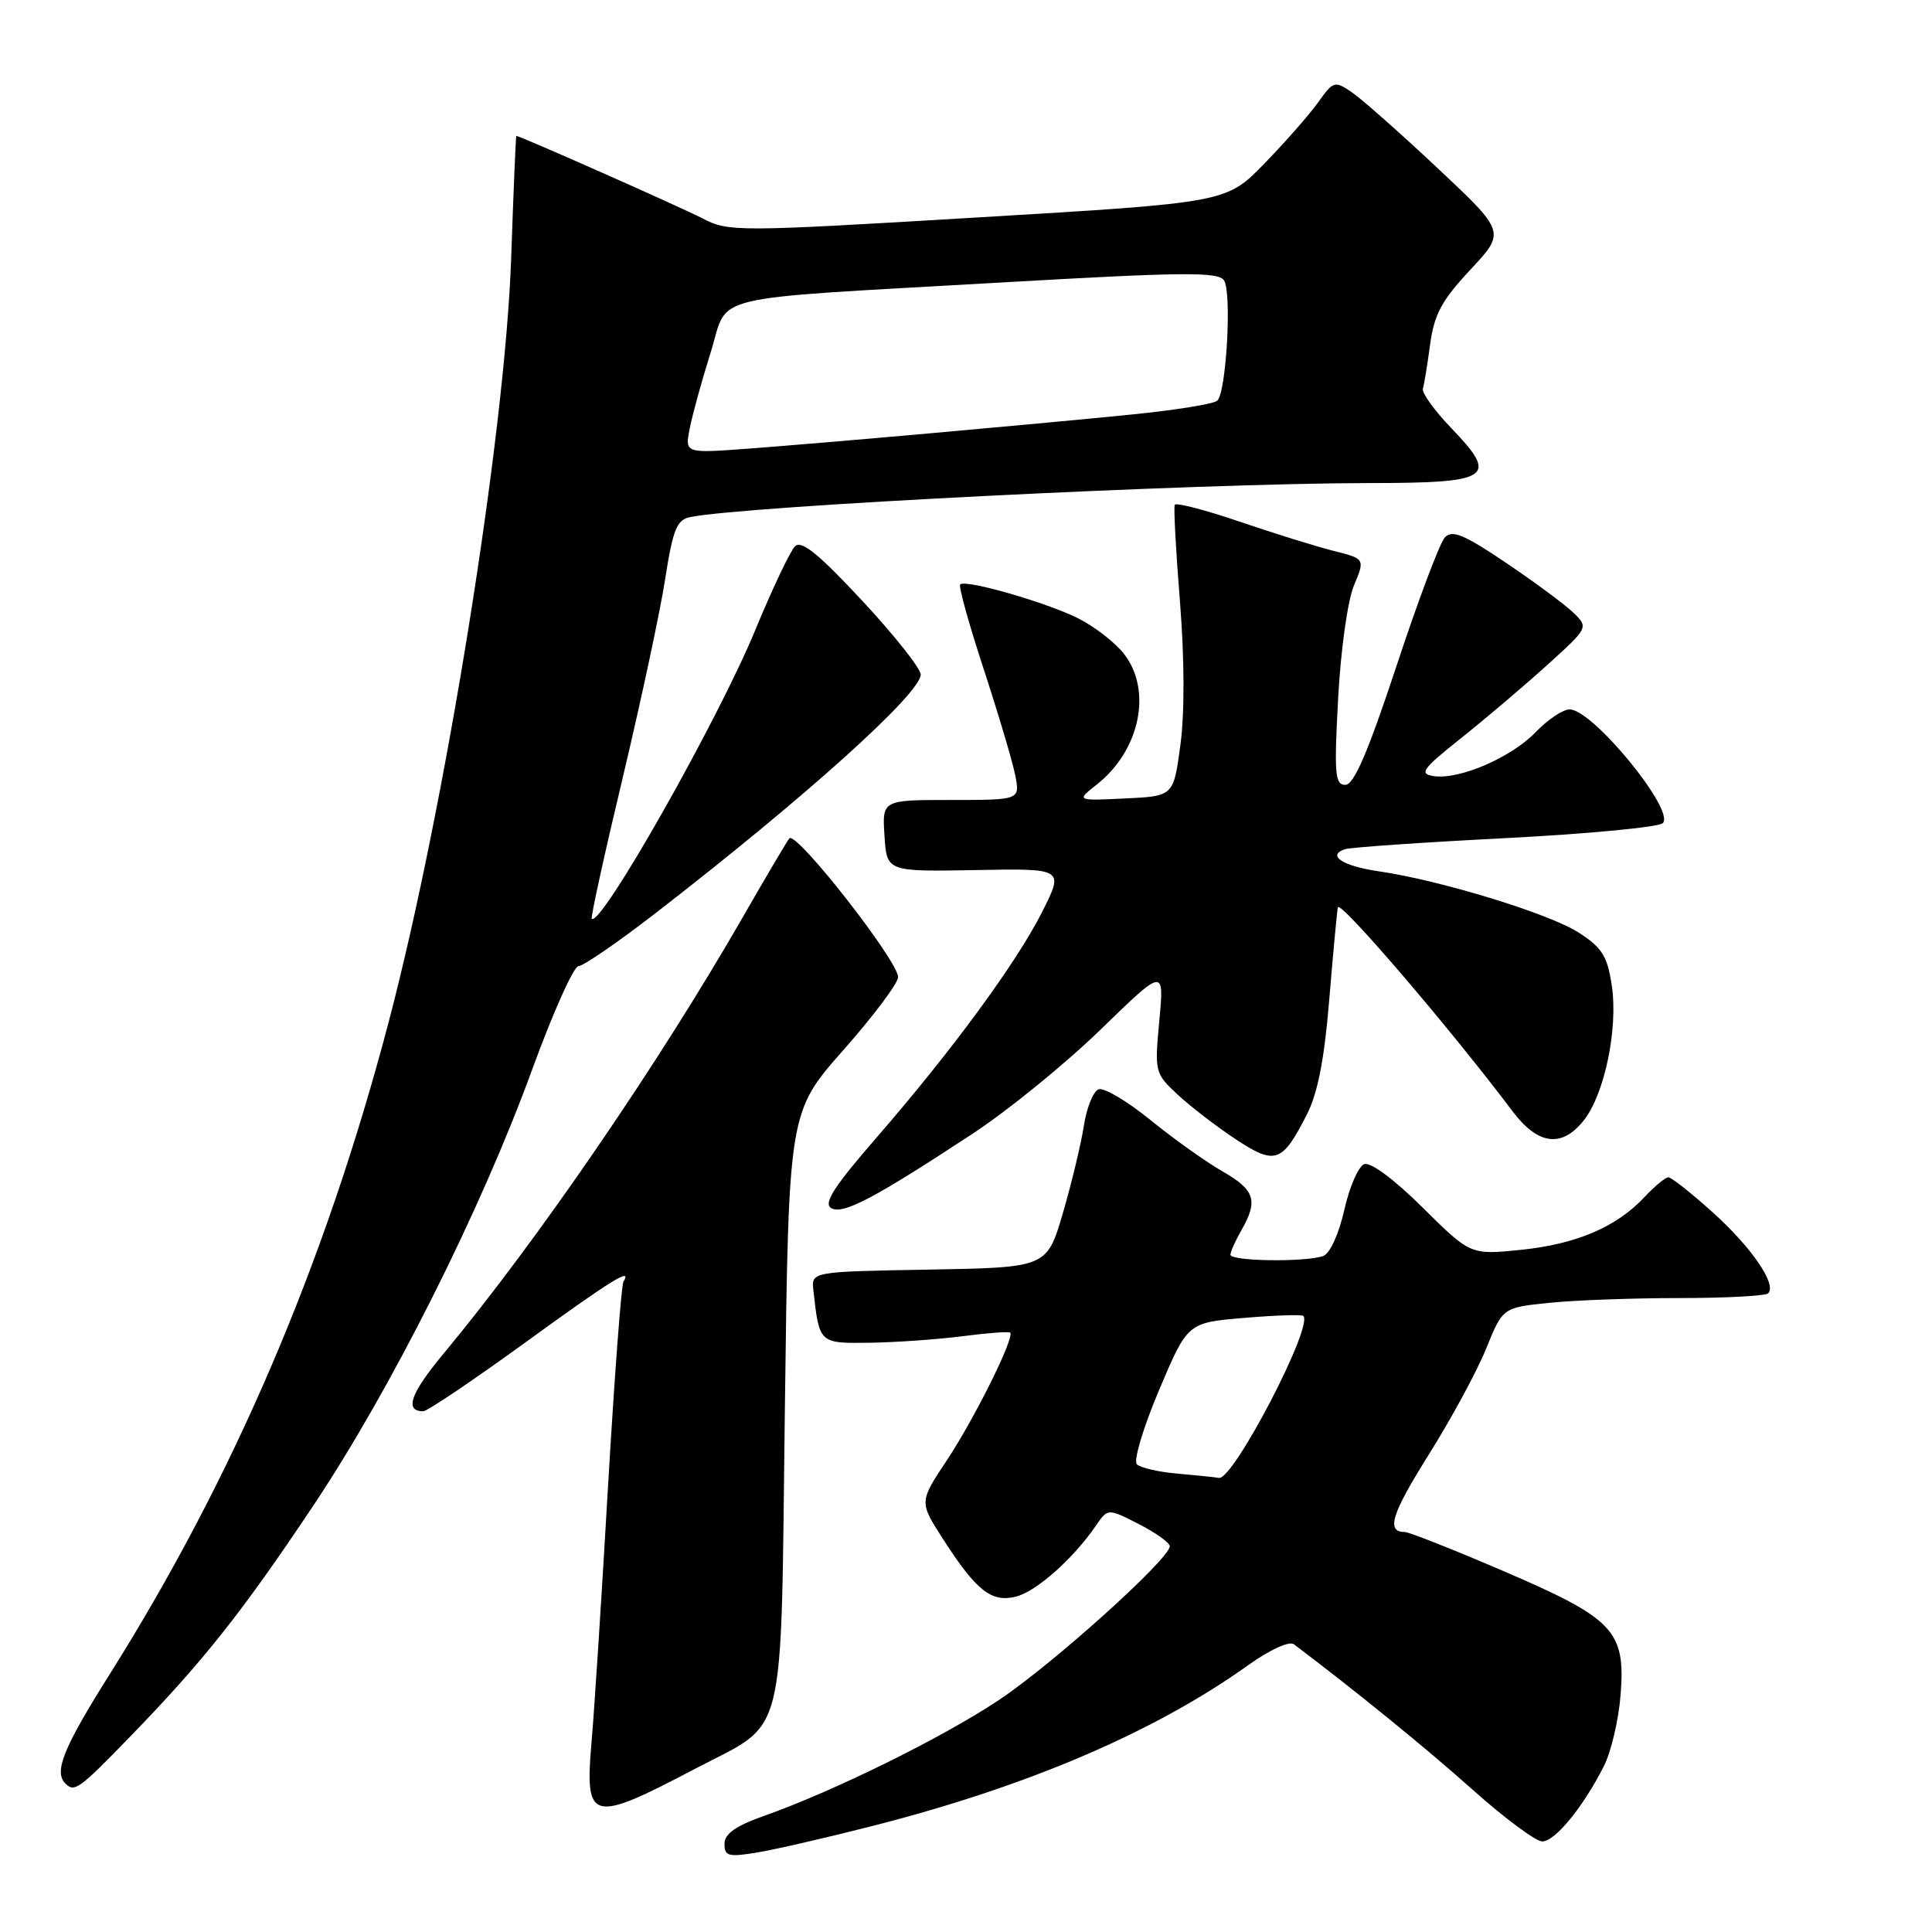 <?xml version="1.0" encoding="UTF-8" standalone="no"?>
<!DOCTYPE svg PUBLIC "-//W3C//DTD SVG 1.1//EN" "http://www.w3.org/Graphics/SVG/1.1/DTD/svg11.dtd" >
<svg xmlns="http://www.w3.org/2000/svg" xmlns:xlink="http://www.w3.org/1999/xlink" version="1.1" viewBox="0 0 256 256">
 <g >
 <path fill="currentColor"
d=" M 115.81 241.90 C 136.31 236.65 153.04 229.48 165.44 220.61 C 168.28 218.58 170.84 217.42 171.44 217.87 C 179.67 224.08 188.98 231.65 195.16 237.17 C 199.37 240.93 203.51 244.00 204.36 244.00 C 206.05 244.00 209.78 239.44 212.51 234.05 C 213.48 232.15 214.48 227.87 214.74 224.55 C 215.40 216.07 213.88 214.47 199.11 208.13 C 192.54 205.31 186.70 203.00 186.14 203.00 C 183.63 203.00 184.37 200.63 189.35 192.69 C 192.29 188.01 195.69 181.73 196.91 178.73 C 199.12 173.27 199.12 173.27 205.21 172.64 C 208.55 172.29 216.33 172.00 222.48 172.00 C 228.63 172.00 233.95 171.72 234.29 171.37 C 235.47 170.20 232.09 165.27 226.93 160.63 C 224.10 158.08 221.46 156.00 221.07 156.00 C 220.67 156.00 219.26 157.17 217.92 158.60 C 214.21 162.58 208.90 164.85 201.54 165.61 C 194.85 166.29 194.85 166.29 188.51 160.01 C 184.72 156.25 181.60 153.94 180.76 154.26 C 179.99 154.56 178.81 157.28 178.13 160.31 C 177.43 163.44 176.23 166.08 175.37 166.41 C 173.14 167.27 162.99 167.13 163.04 166.25 C 163.05 165.84 163.71 164.38 164.50 163.00 C 166.74 159.09 166.28 157.67 162.00 155.22 C 159.81 153.97 155.50 150.90 152.43 148.40 C 149.35 145.90 146.27 144.07 145.56 144.34 C 144.86 144.61 143.98 146.78 143.62 149.16 C 143.25 151.55 142.00 156.75 140.84 160.73 C 138.72 167.95 138.72 167.95 123.11 168.23 C 107.50 168.50 107.50 168.50 107.78 171.00 C 108.57 178.04 108.53 178.01 115.27 177.92 C 118.70 177.87 124.20 177.48 127.50 177.06 C 130.80 176.63 133.66 176.41 133.85 176.58 C 134.51 177.13 129.14 187.95 125.46 193.50 C 121.80 199.01 121.80 199.01 124.91 203.86 C 129.35 210.78 131.37 212.38 134.62 211.56 C 137.32 210.88 142.20 206.55 145.20 202.18 C 146.79 199.85 146.79 199.85 150.90 201.95 C 153.15 203.10 155.00 204.42 155.00 204.89 C 155.00 206.55 139.37 220.62 132.29 225.31 C 124.83 230.27 110.38 237.39 101.25 240.61 C 97.47 241.95 96.00 242.99 96.00 244.32 C 96.00 245.95 96.53 246.09 100.25 245.48 C 102.59 245.10 109.59 243.49 115.81 241.90 Z  M 92.09 234.38 C 104.41 227.91 103.42 231.86 104.00 186.60 C 104.50 147.36 104.50 147.36 111.75 139.14 C 115.74 134.63 119.00 130.28 119.00 129.47 C 119.00 127.32 105.54 110.12 104.60 111.08 C 104.37 111.31 101.60 116.00 98.44 121.50 C 87.21 141.05 71.15 164.47 58.81 179.32 C 54.38 184.64 53.55 187.00 56.08 187.00 C 56.61 187.00 62.62 182.95 69.45 178.00 C 81.09 169.55 83.83 167.85 82.61 169.82 C 82.33 170.27 81.41 182.54 80.56 197.07 C 79.72 211.61 78.74 226.81 78.38 230.86 C 77.47 241.42 78.30 241.63 92.09 234.38 Z  M 17.11 230.25 C 26.91 220.16 32.02 213.72 41.47 199.57 C 51.81 184.09 63.72 160.37 70.50 141.76 C 73.25 134.21 76.02 128.03 76.65 128.02 C 77.29 128.01 81.88 124.85 86.86 121.00 C 106.60 105.74 122.00 91.89 122.00 89.38 C 122.00 88.58 118.51 84.18 114.25 79.60 C 108.48 73.40 106.21 71.55 105.35 72.38 C 104.72 73.00 102.34 78.00 100.07 83.50 C 95.08 95.58 79.59 122.92 78.41 121.74 C 78.25 121.58 80.10 113.14 82.53 102.98 C 84.95 92.81 87.48 81.00 88.14 76.72 C 89.16 70.17 89.68 68.88 91.43 68.52 C 98.57 67.05 158.58 64.03 181.28 64.01 C 197.64 64.00 198.65 63.32 192.26 56.68 C 190.05 54.38 188.38 52.05 188.54 51.50 C 188.71 50.95 189.14 48.30 189.50 45.62 C 190.04 41.65 191.03 39.81 194.83 35.74 C 199.50 30.74 199.50 30.74 190.50 22.29 C 185.55 17.64 180.43 13.12 179.13 12.23 C 176.85 10.68 176.68 10.73 174.66 13.56 C 173.51 15.18 170.30 18.83 167.53 21.68 C 162.50 26.85 162.50 26.85 129.57 28.81 C 97.51 30.73 96.54 30.73 93.07 28.93 C 90.25 27.47 68.88 18.00 68.41 18.00 C 68.35 18.00 68.04 25.31 67.73 34.25 C 66.92 57.63 59.02 106.83 51.48 135.50 C 43.06 167.48 30.99 195.69 14.52 221.87 C 8.37 231.65 7.11 234.77 8.67 236.33 C 9.86 237.53 10.47 237.09 17.11 230.25 Z  M 128.97 150.16 C 133.63 147.09 141.23 140.90 145.85 136.41 C 154.26 128.24 154.26 128.24 153.62 135.21 C 152.98 142.03 153.03 142.23 156.00 145.00 C 157.67 146.56 161.12 149.22 163.67 150.91 C 168.99 154.43 169.88 154.12 173.18 147.65 C 174.60 144.86 175.49 140.32 176.12 132.58 C 176.63 126.49 177.14 120.93 177.27 120.23 C 177.47 119.12 192.13 136.23 200.42 147.25 C 203.79 151.73 206.96 152.13 209.87 148.44 C 212.63 144.93 214.42 136.28 213.57 130.59 C 212.98 126.68 212.29 125.57 209.18 123.57 C 205.32 121.07 190.85 116.64 182.74 115.46 C 177.93 114.76 175.77 113.37 178.19 112.53 C 178.91 112.28 188.47 111.62 199.43 111.06 C 210.39 110.50 219.80 109.60 220.33 109.07 C 222.01 107.39 211.04 94.00 207.99 94.00 C 207.10 94.00 205.09 95.34 203.52 96.98 C 200.28 100.36 193.39 103.34 189.99 102.84 C 187.99 102.54 188.43 101.92 193.61 97.80 C 196.85 95.22 201.97 90.87 205.00 88.13 C 210.48 83.17 210.49 83.15 208.50 81.20 C 207.40 80.13 203.38 77.16 199.58 74.59 C 193.99 70.82 192.42 70.17 191.45 71.21 C 190.78 71.92 187.90 79.59 185.04 88.25 C 181.26 99.69 179.40 104.00 178.26 104.00 C 176.89 104.00 176.77 102.55 177.31 92.56 C 177.65 86.14 178.57 79.58 179.40 77.59 C 180.88 74.04 180.88 74.04 176.69 72.99 C 174.39 72.41 168.77 70.66 164.22 69.11 C 159.67 67.56 155.81 66.56 155.66 66.89 C 155.50 67.23 155.81 72.99 156.35 79.71 C 156.95 87.26 156.98 94.50 156.41 98.71 C 155.50 105.50 155.50 105.50 149.05 105.80 C 142.60 106.11 142.60 106.11 145.32 103.96 C 151.07 99.44 152.72 91.46 148.91 86.61 C 147.75 85.14 145.07 83.05 142.94 81.97 C 138.82 79.87 127.94 76.73 127.23 77.44 C 126.99 77.67 128.40 82.73 130.35 88.68 C 132.30 94.63 134.18 100.96 134.53 102.75 C 135.16 106.00 135.16 106.00 126.02 106.00 C 116.89 106.00 116.89 106.00 117.20 110.75 C 117.50 115.50 117.50 115.50 129.25 115.29 C 140.99 115.07 140.99 115.07 138.09 120.83 C 134.65 127.64 126.10 139.28 116.03 150.87 C 110.54 157.19 109.09 159.44 110.12 160.07 C 111.64 161.01 115.81 158.82 128.97 150.16 Z  M 156.00 195.26 C 153.53 195.05 151.11 194.49 150.64 194.03 C 150.17 193.56 151.47 189.19 153.57 184.22 C 157.36 175.26 157.36 175.26 164.84 174.63 C 168.96 174.28 172.50 174.16 172.70 174.37 C 174.06 175.72 163.41 196.15 161.52 195.83 C 160.96 195.73 158.47 195.48 156.00 195.26 Z  M 91.39 56.78 C 91.74 54.98 92.98 50.48 94.14 46.79 C 96.67 38.76 92.62 39.74 132.88 37.42 C 156.72 36.05 161.40 36.00 162.18 37.14 C 163.24 38.69 162.51 51.90 161.30 53.09 C 160.86 53.52 155.78 54.34 150.00 54.92 C 135.89 56.33 109.44 58.68 99.12 59.45 C 90.74 60.07 90.74 60.07 91.39 56.78 Z "/>
</g>
</svg>